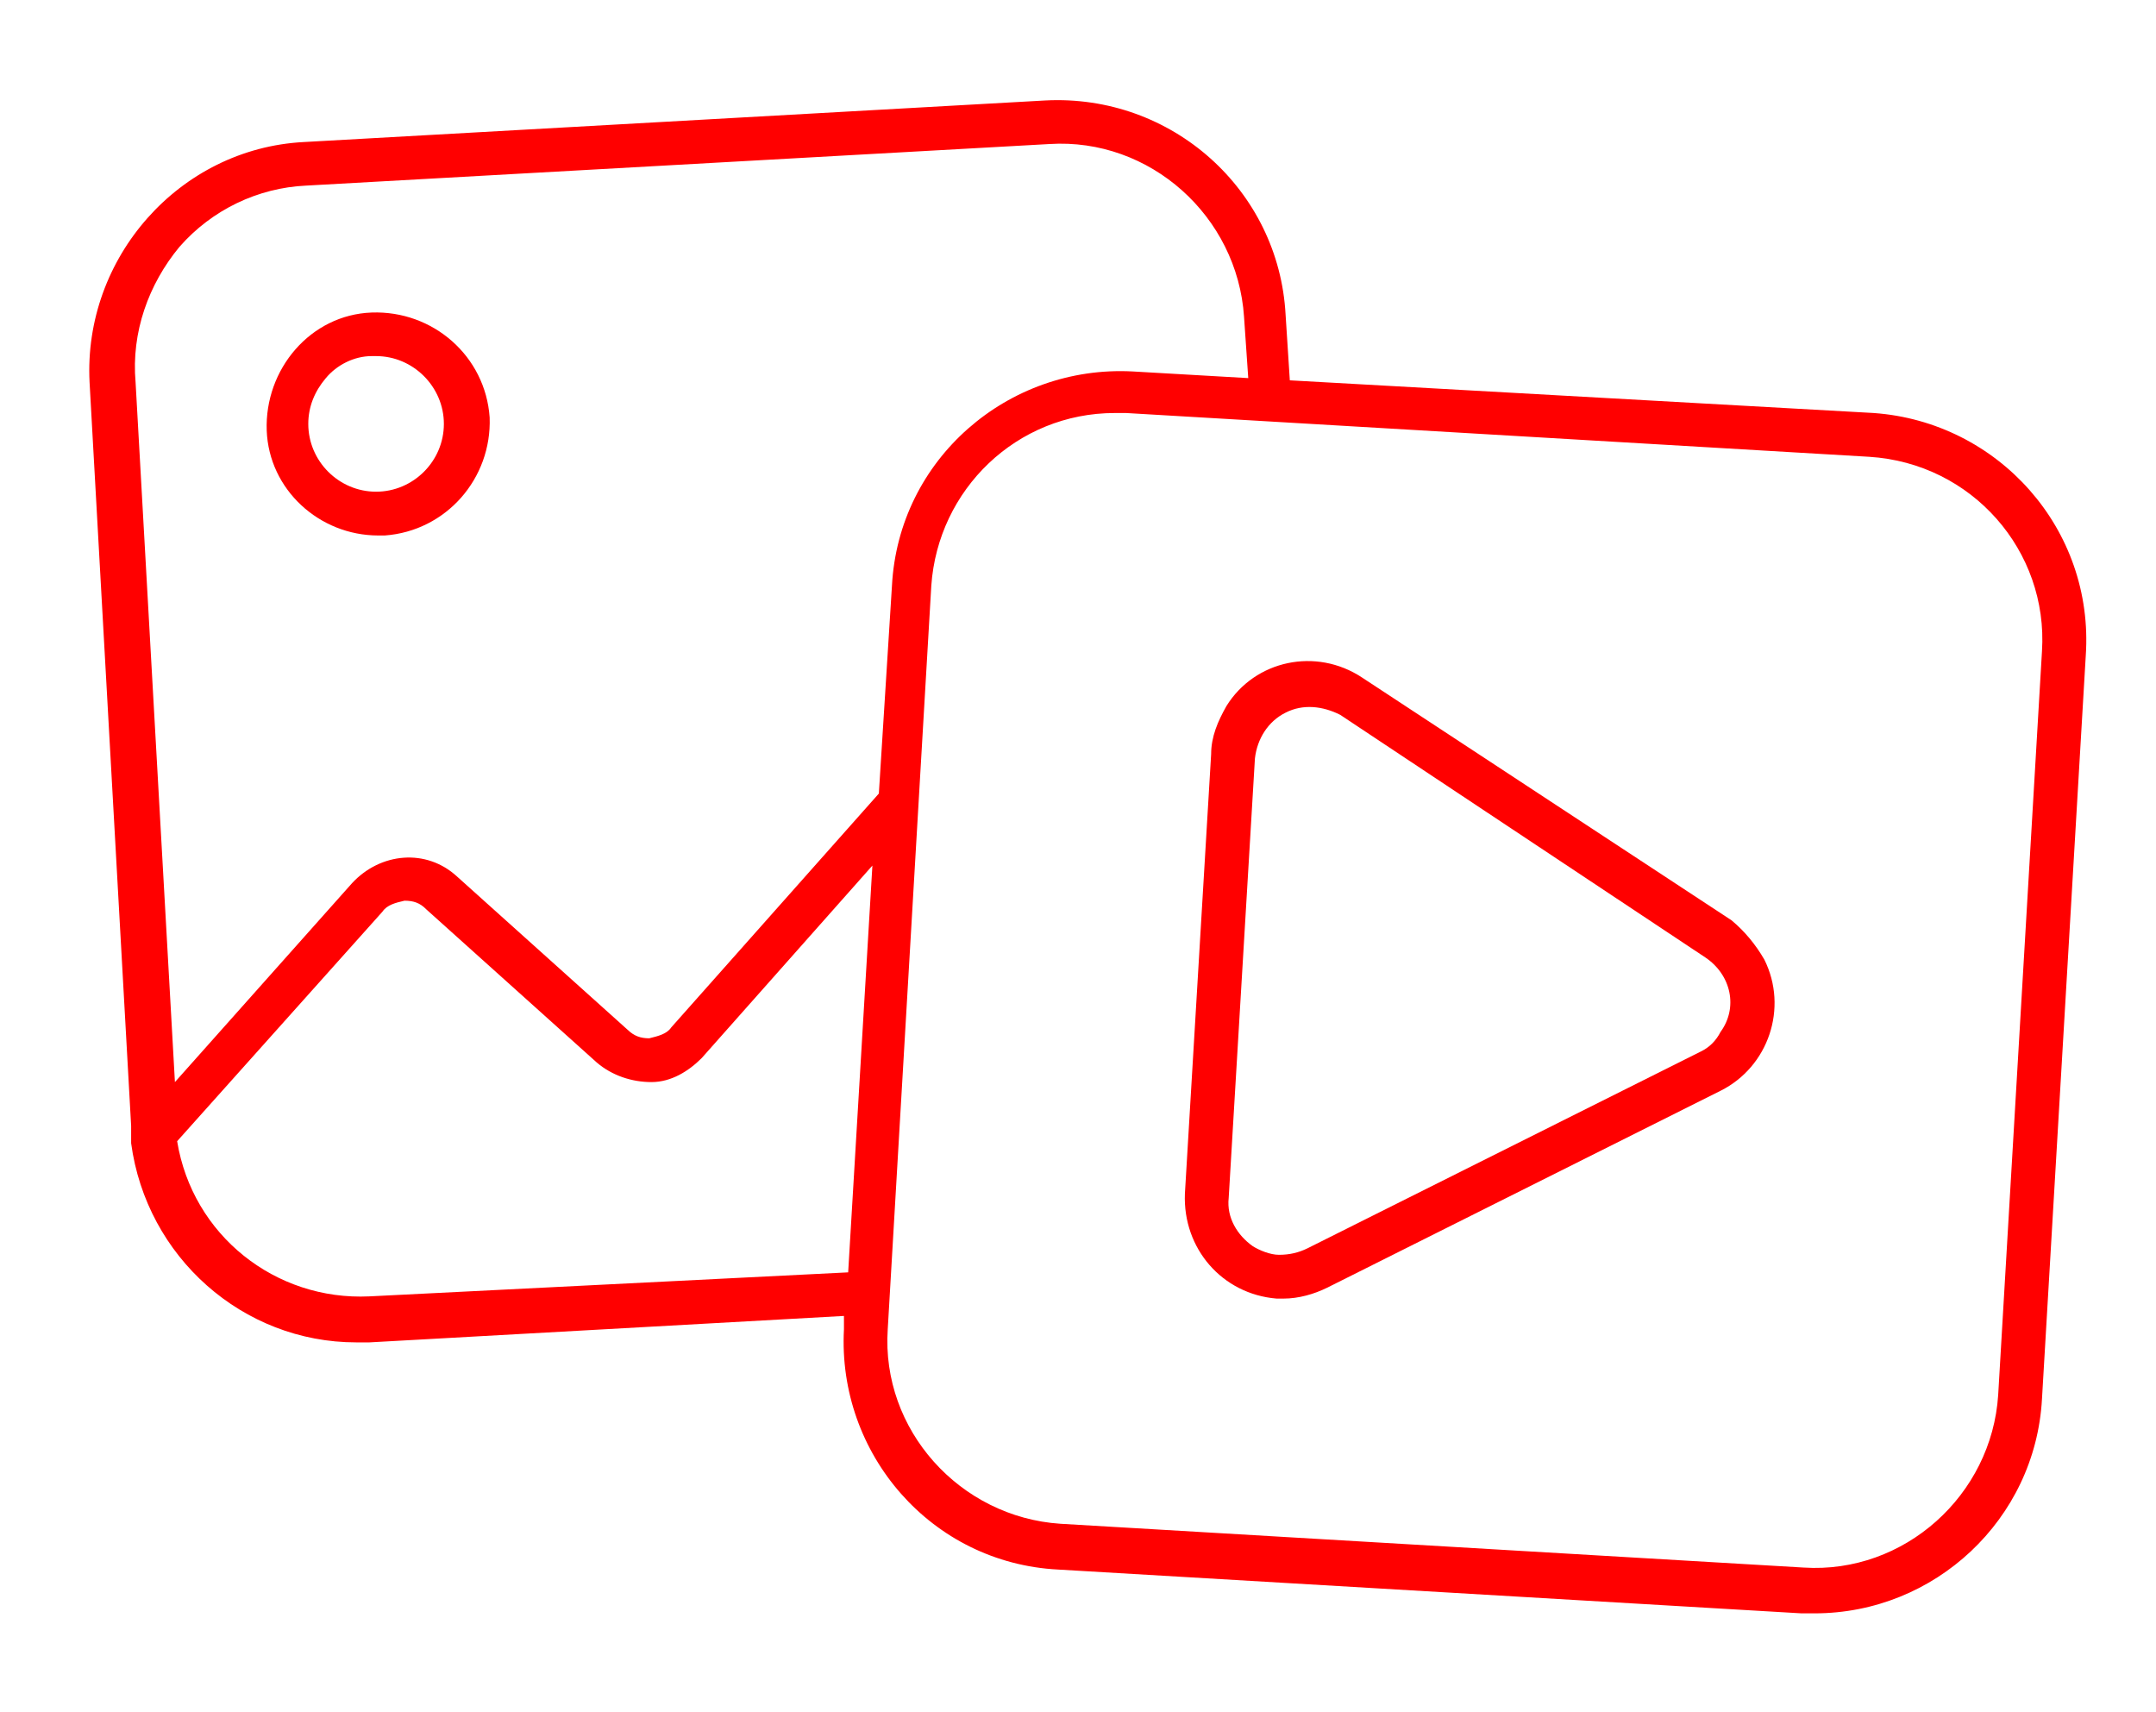 <?xml version="1.0"?>
<svg width="97" height="77" xmlns="http://www.w3.org/2000/svg" xmlns:svg="http://www.w3.org/2000/svg">
 <g class="layer">
  <title>Layer 1</title>
  <path d="m17.02,24.09l0.29,0c2.76,-0.2 4.82,-2.56 4.72,-5.31c-0.19,-2.76 -2.55,-4.82 -5.31,-4.72c-2.75,0.1 -4.82,2.55 -4.72,5.31c0.1,2.65 2.36,4.72 5.02,4.72zm-2.36,-7.08c0.49,-0.59 1.27,-0.99 2.06,-0.99l0.2,0c1.67,0 3.05,1.38 3.05,3.05c0,1.68 -1.38,3.05 -3.05,3.05c-1.67,0 -3.05,-1.37 -3.05,-3.05c0,-0.78 0.29,-1.47 0.79,-2.06z" fill="#ff0000" id="svg_1"/>
  <path d="m84.3,18.58l-26.27,-1.47l-0.19,-2.95c-0.3,-5.61 -5.12,-9.94 -10.82,-9.64l-33.35,1.87c-5.6,0.29 -9.93,5.21 -9.64,10.81l1.87,33.45l0,0.78c0.69,5.12 5.02,8.96 10.13,8.96l0.59,0l21.35,-1.19l0,0.6c-0.3,5.6 3.93,10.52 9.64,10.81l33.44,1.97l0.59,0c5.41,0 9.93,-4.23 10.23,-9.64l1.97,-33.44c0.39,-5.7 -3.94,-10.52 -9.54,-10.92zm-76.23,-7.47c1.47,-1.68 3.54,-2.66 5.7,-2.76l33.44,-1.87c4.53,-0.29 8.46,3.25 8.76,7.77l0.19,2.76l-5.21,-0.3c-5.6,-0.29 -10.52,3.94 -10.82,9.64l-0.59,9.35l-9.34,10.52c-0.2,0.3 -0.59,0.39 -0.99,0.49c-0.39,0 -0.68,-0.1 -0.98,-0.39l-7.67,-6.89c-1.38,-1.27 -3.44,-1.08 -4.72,0.3l-7.97,8.95l-1.77,-31.48c-0.2,-2.26 0.59,-4.42 1.97,-6.09zm8.55,47.21c-4.23,0.2 -7.96,-2.75 -8.65,-6.98l9.24,-10.33c0.2,-0.3 0.59,-0.4 0.99,-0.49c0.39,0 0.69,0.09 0.98,0.39l7.67,6.89c0.69,0.59 1.58,0.88 2.46,0.88c0.89,0 1.67,-0.49 2.26,-1.08l7.68,-8.66l-1.09,18.3l-21.54,1.08zm75.25,-29.02l-1.97,33.45c-0.29,4.52 -4.23,8.06 -8.75,7.77l-33.44,-1.97c-4.53,-0.3 -8.07,-4.23 -7.77,-8.75l1.96,-33.45c0.3,-4.33 3.84,-7.77 8.26,-7.77l0.5,0l33.44,1.97c4.62,0.29 8.06,4.23 7.77,8.75z" fill="#ff0000" id="svg_2"/>
  <path d="m77.9,41.4l-16.62,-10.92c-2.07,-1.37 -4.82,-0.78 -6.1,1.28c-0.39,0.69 -0.69,1.38 -0.69,2.17l-1.18,19.77c-0.1,2.46 1.67,4.52 4.13,4.72l0.3,0c0.69,0 1.38,-0.2 1.97,-0.49l17.7,-8.86c2.16,-1.08 3.05,-3.73 1.97,-5.9c-0.4,-0.69 -0.89,-1.28 -1.48,-1.77zm-1.37,5.9l-17.71,8.86c-0.39,0.19 -0.79,0.29 -1.28,0.29c-0.39,0 -0.88,-0.2 -1.18,-0.39c-0.69,-0.49 -1.18,-1.28 -1.08,-2.17l1.18,-19.77c0.1,-0.88 0.59,-1.67 1.38,-2.06c0.78,-0.4 1.67,-0.3 2.46,0.1l16.42,10.91c1.18,0.79 1.48,2.27 0.69,3.35c-0.2,0.39 -0.49,0.69 -0.88,0.88z" fill="#ff0000" id="svg_3"/>
 </g>
</svg>